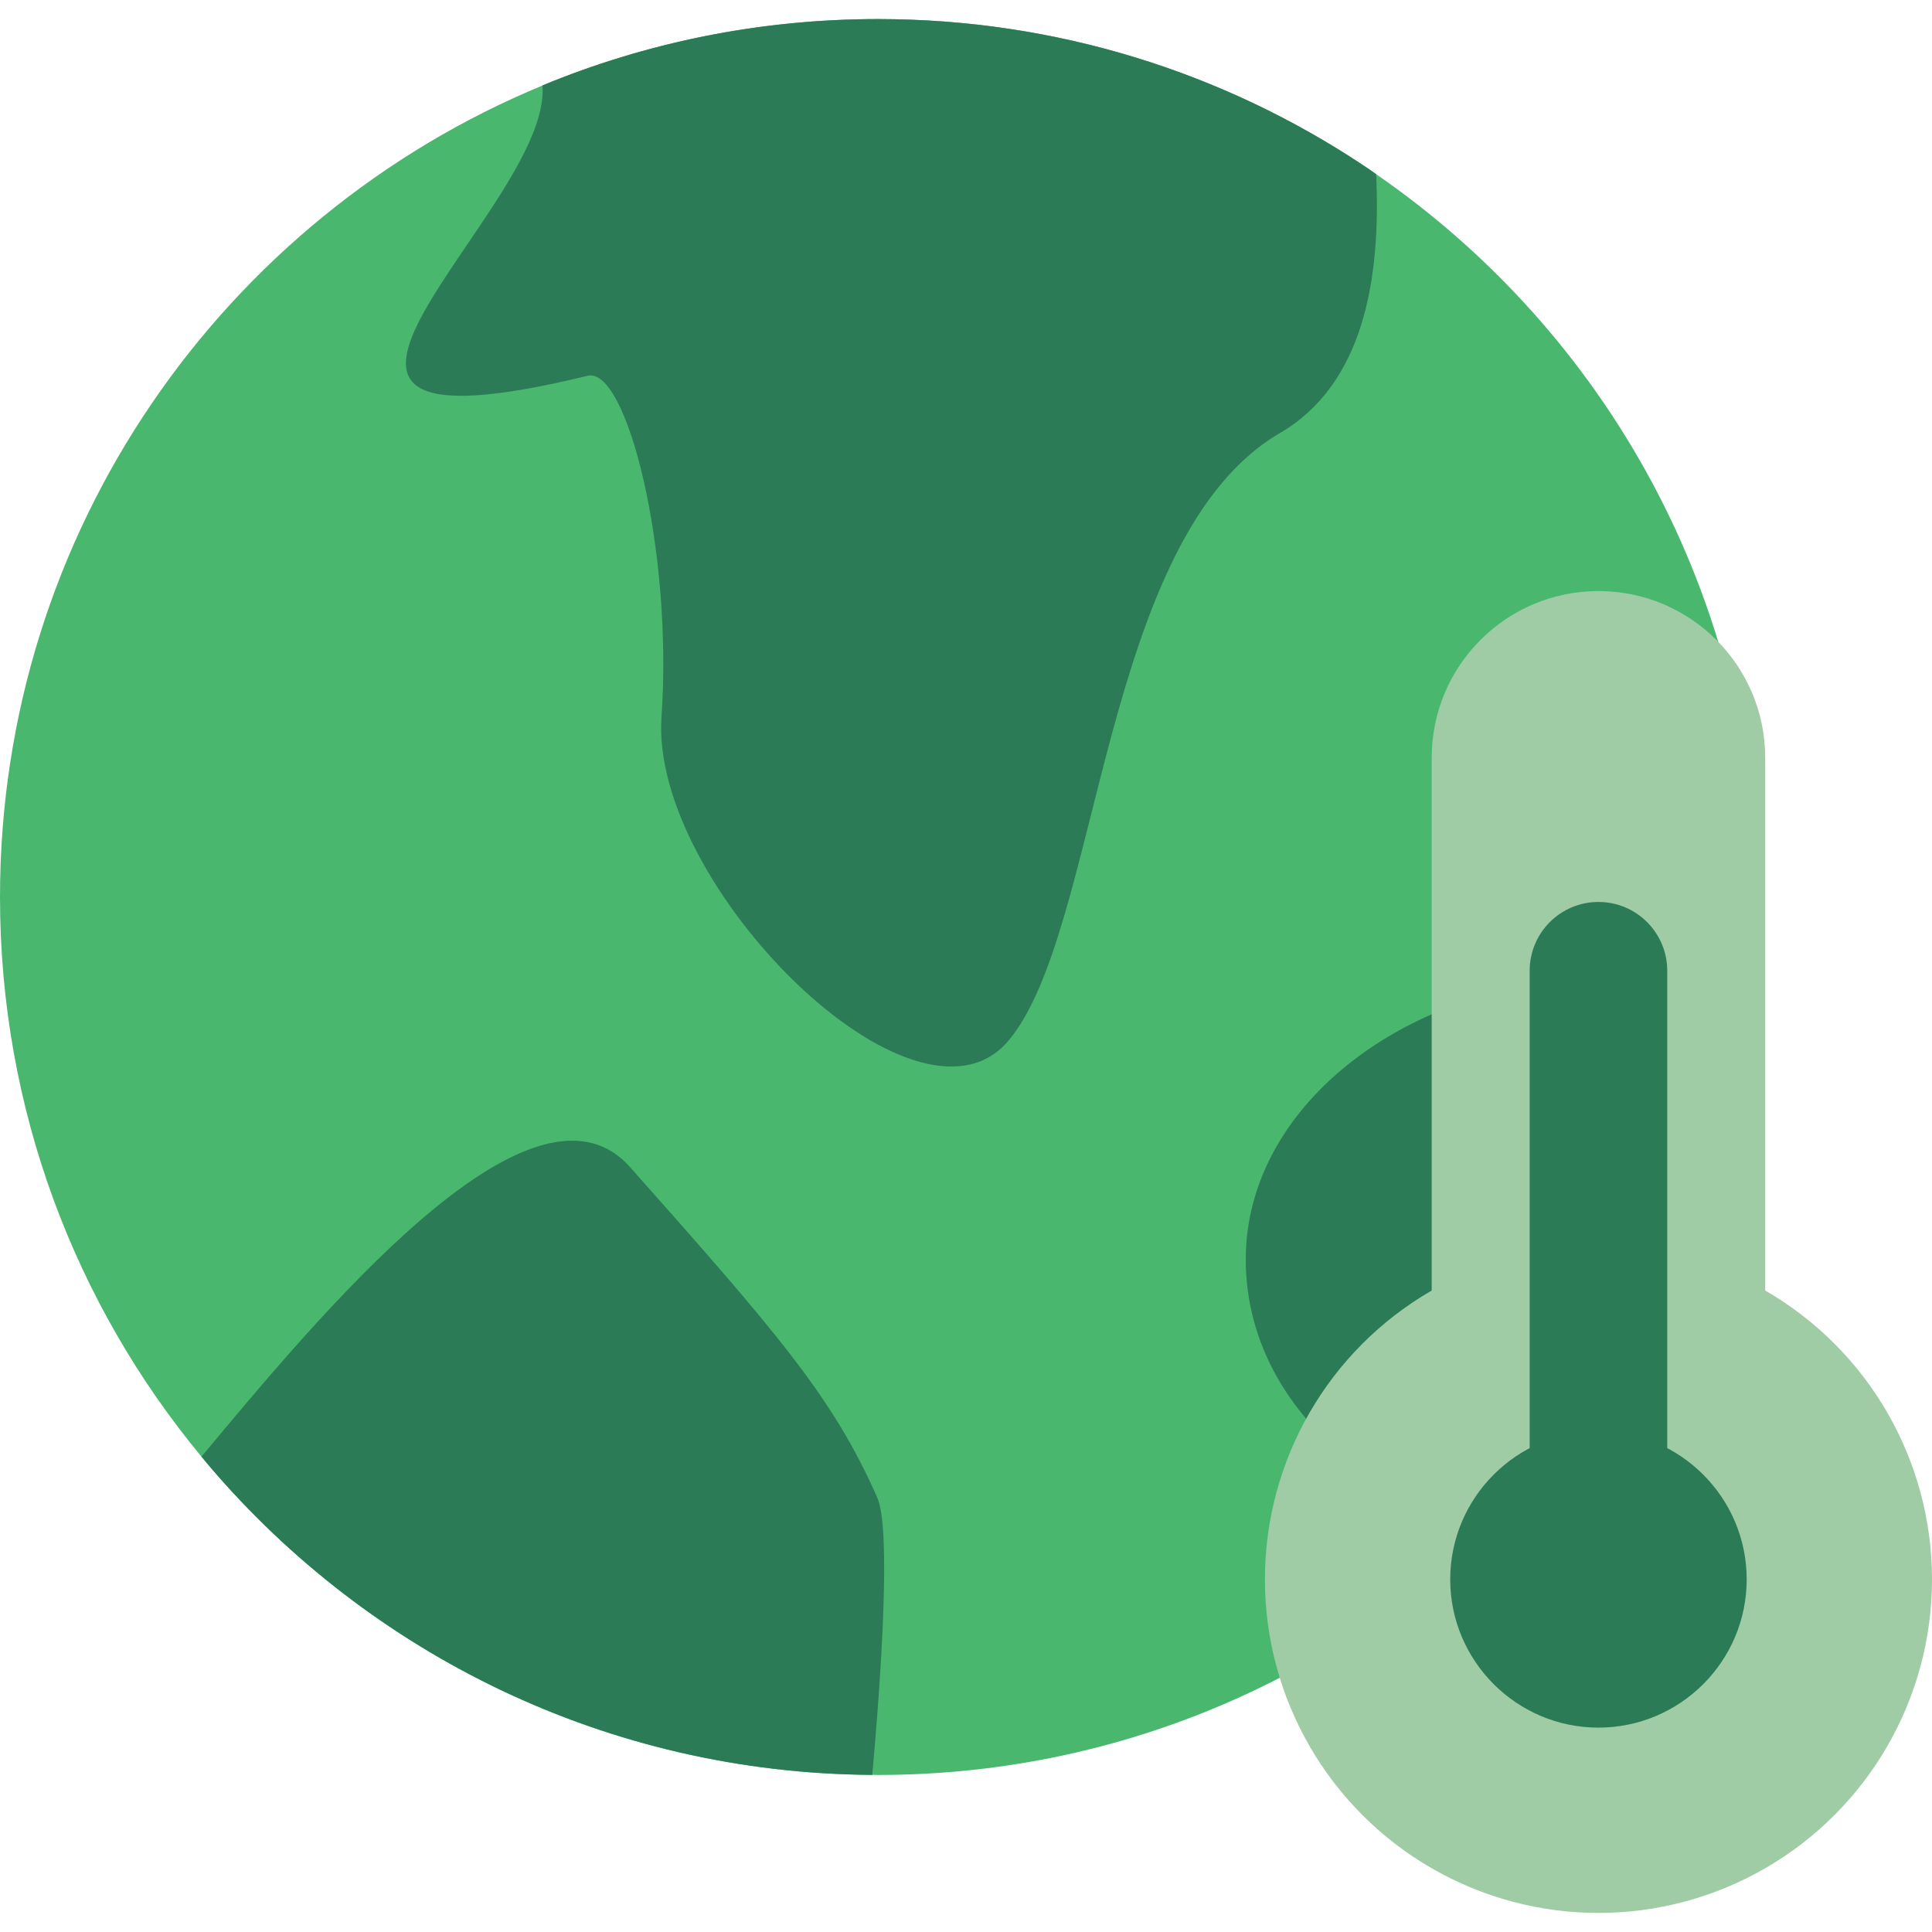<?xml version="1.0" encoding="iso-8859-1"?>
<!-- Generator: Adobe Illustrator 19.0.0, SVG Export Plug-In . SVG Version: 6.00 Build 0)  -->
<svg version="1.1" id="Layer_1" xmlns="http://www.w3.org/2000/svg" xmlns:xlink="http://www.w3.org/1999/xlink" x="0px" y="0px"
	 viewBox="0 0 312.768 312.768" style="enable-background:new 0 0 312.768 312.768;" xml:space="preserve">
<g id="XMLID_921_">
	<g id="XMLID_922_">
		<path id="XMLID_923_" style="fill:#49B86E;" d="M284.26,145.216c0,5.561-0.32,11.035-0.946,16.421
			c-0.015,0.087-0.015,0.175-0.029,0.262c-3.756,32.217-18.299,61.129-39.918,83.068c-0.757,0.772-1.529,1.543-2.315,2.285
			c-25.579,24.822-60.474,40.093-98.922,40.093c-0.233,0-0.451,0-0.684-0.014h-0.233c-42.946-0.262-81.365-19.581-107.249-49.905
			l-1.354-1.616C12.243,211.222,0,179.645,0,145.216C0,85.95,36.264,35.172,87.814,13.844c0.611-0.262,1.223-0.51,1.834-0.757
			C105.88,6.638,123.597,3.086,142.13,3.086c29.014,0,56.005,8.706,78.497,23.628c0.728,0.48,1.441,0.961,2.155,1.485
			C259.919,53.806,284.26,96.665,284.26,145.216z"/>
		<path id="XMLID_924_" style="fill:#2B7B57;" d="M207.175,70.125c-29.014,16.917-28.927,80.637-43.936,98.369
			c-15.009,17.761-58.028-25.345-56.15-52.394c1.863-27.034-5.605-56.812-11.967-55.262c-62.512,15.228-5.679-27.089-7.309-47.006
			c16.729-6.919,35.084-10.745,54.317-10.745c29.014,0,56.005,8.706,78.497,23.628c0.728,0.48,1.441,0.961,2.155,1.485
			C223.582,45.289,220.7,62.25,207.175,70.125z"/>
		<path id="XMLID_925_" style="fill:#2B7B57;" d="M141.213,287.331c-42.946-0.262-81.365-19.581-107.249-49.905l-1.354-1.616
			c18.357-21.924,53.415-64.832,69.4-46.853c24.006,27.02,32.916,37.372,40.02,53.515
			C144.278,247.581,142.64,271.434,141.213,287.331z"/>
		<path id="XMLID_926_" style="fill:#2B7B57;" d="M283.314,161.637c-0.015,0.087-0.015,0.175-0.029,0.262
			c-3.756,32.217-18.299,61.129-39.918,83.068c-0.757,0.772-1.529,1.543-2.315,2.285c-23.628-6.071-39.38-23.191-39.38-43.368
			c0-25.273,26.874-45.771,60.038-45.771C269.862,158.114,276.457,159.352,283.314,161.637z"/>
	</g>
	<g id="XMLID_927_">
		<g id="XMLID_928_">
			<path id="XMLID_17_" style="fill:#9FCBA5;" d="M272.779,236.685h-28.017c-7.173,0-12.988-5.815-12.988-12.988V122.681
				c0-14.91,12.087-26.996,26.996-26.996l0,0c14.91,0,26.996,12.087,26.996,26.996v101.016
				C285.767,230.87,279.952,236.685,272.779,236.685z"/>
			<circle id="XMLID_929_" style="fill:#9FCBA5;" cx="258.771" cy="255.685" r="53.997"/>
		</g>
		<path id="XMLID_930_" style="fill:#2B7B57;" d="M258.771,279.682c-13.232,0-23.997-10.765-23.997-23.997
			s10.765-23.997,23.997-23.997s23.997,10.765,23.997,23.997C282.768,268.917,272.003,279.682,258.771,279.682z"/>
		<path id="XMLID_6_" style="fill:#2B7B57;" d="M269.905,246.685h-22.269v-89.533c0-6.149,4.985-11.135,11.135-11.135l0,0
			c6.149,0,11.135,4.985,11.135,11.135v89.533H269.905z"/>
	</g>
</g>
<g>
</g>
<g>
</g>
<g>
</g>
<g>
</g>
<g>
</g>
<g>
</g>
<g>
</g>
<g>
</g>
<g>
</g>
<g>
</g>
<g>
</g>
<g>
</g>
<g>
</g>
<g>
</g>
<g>
</g>
</svg>
